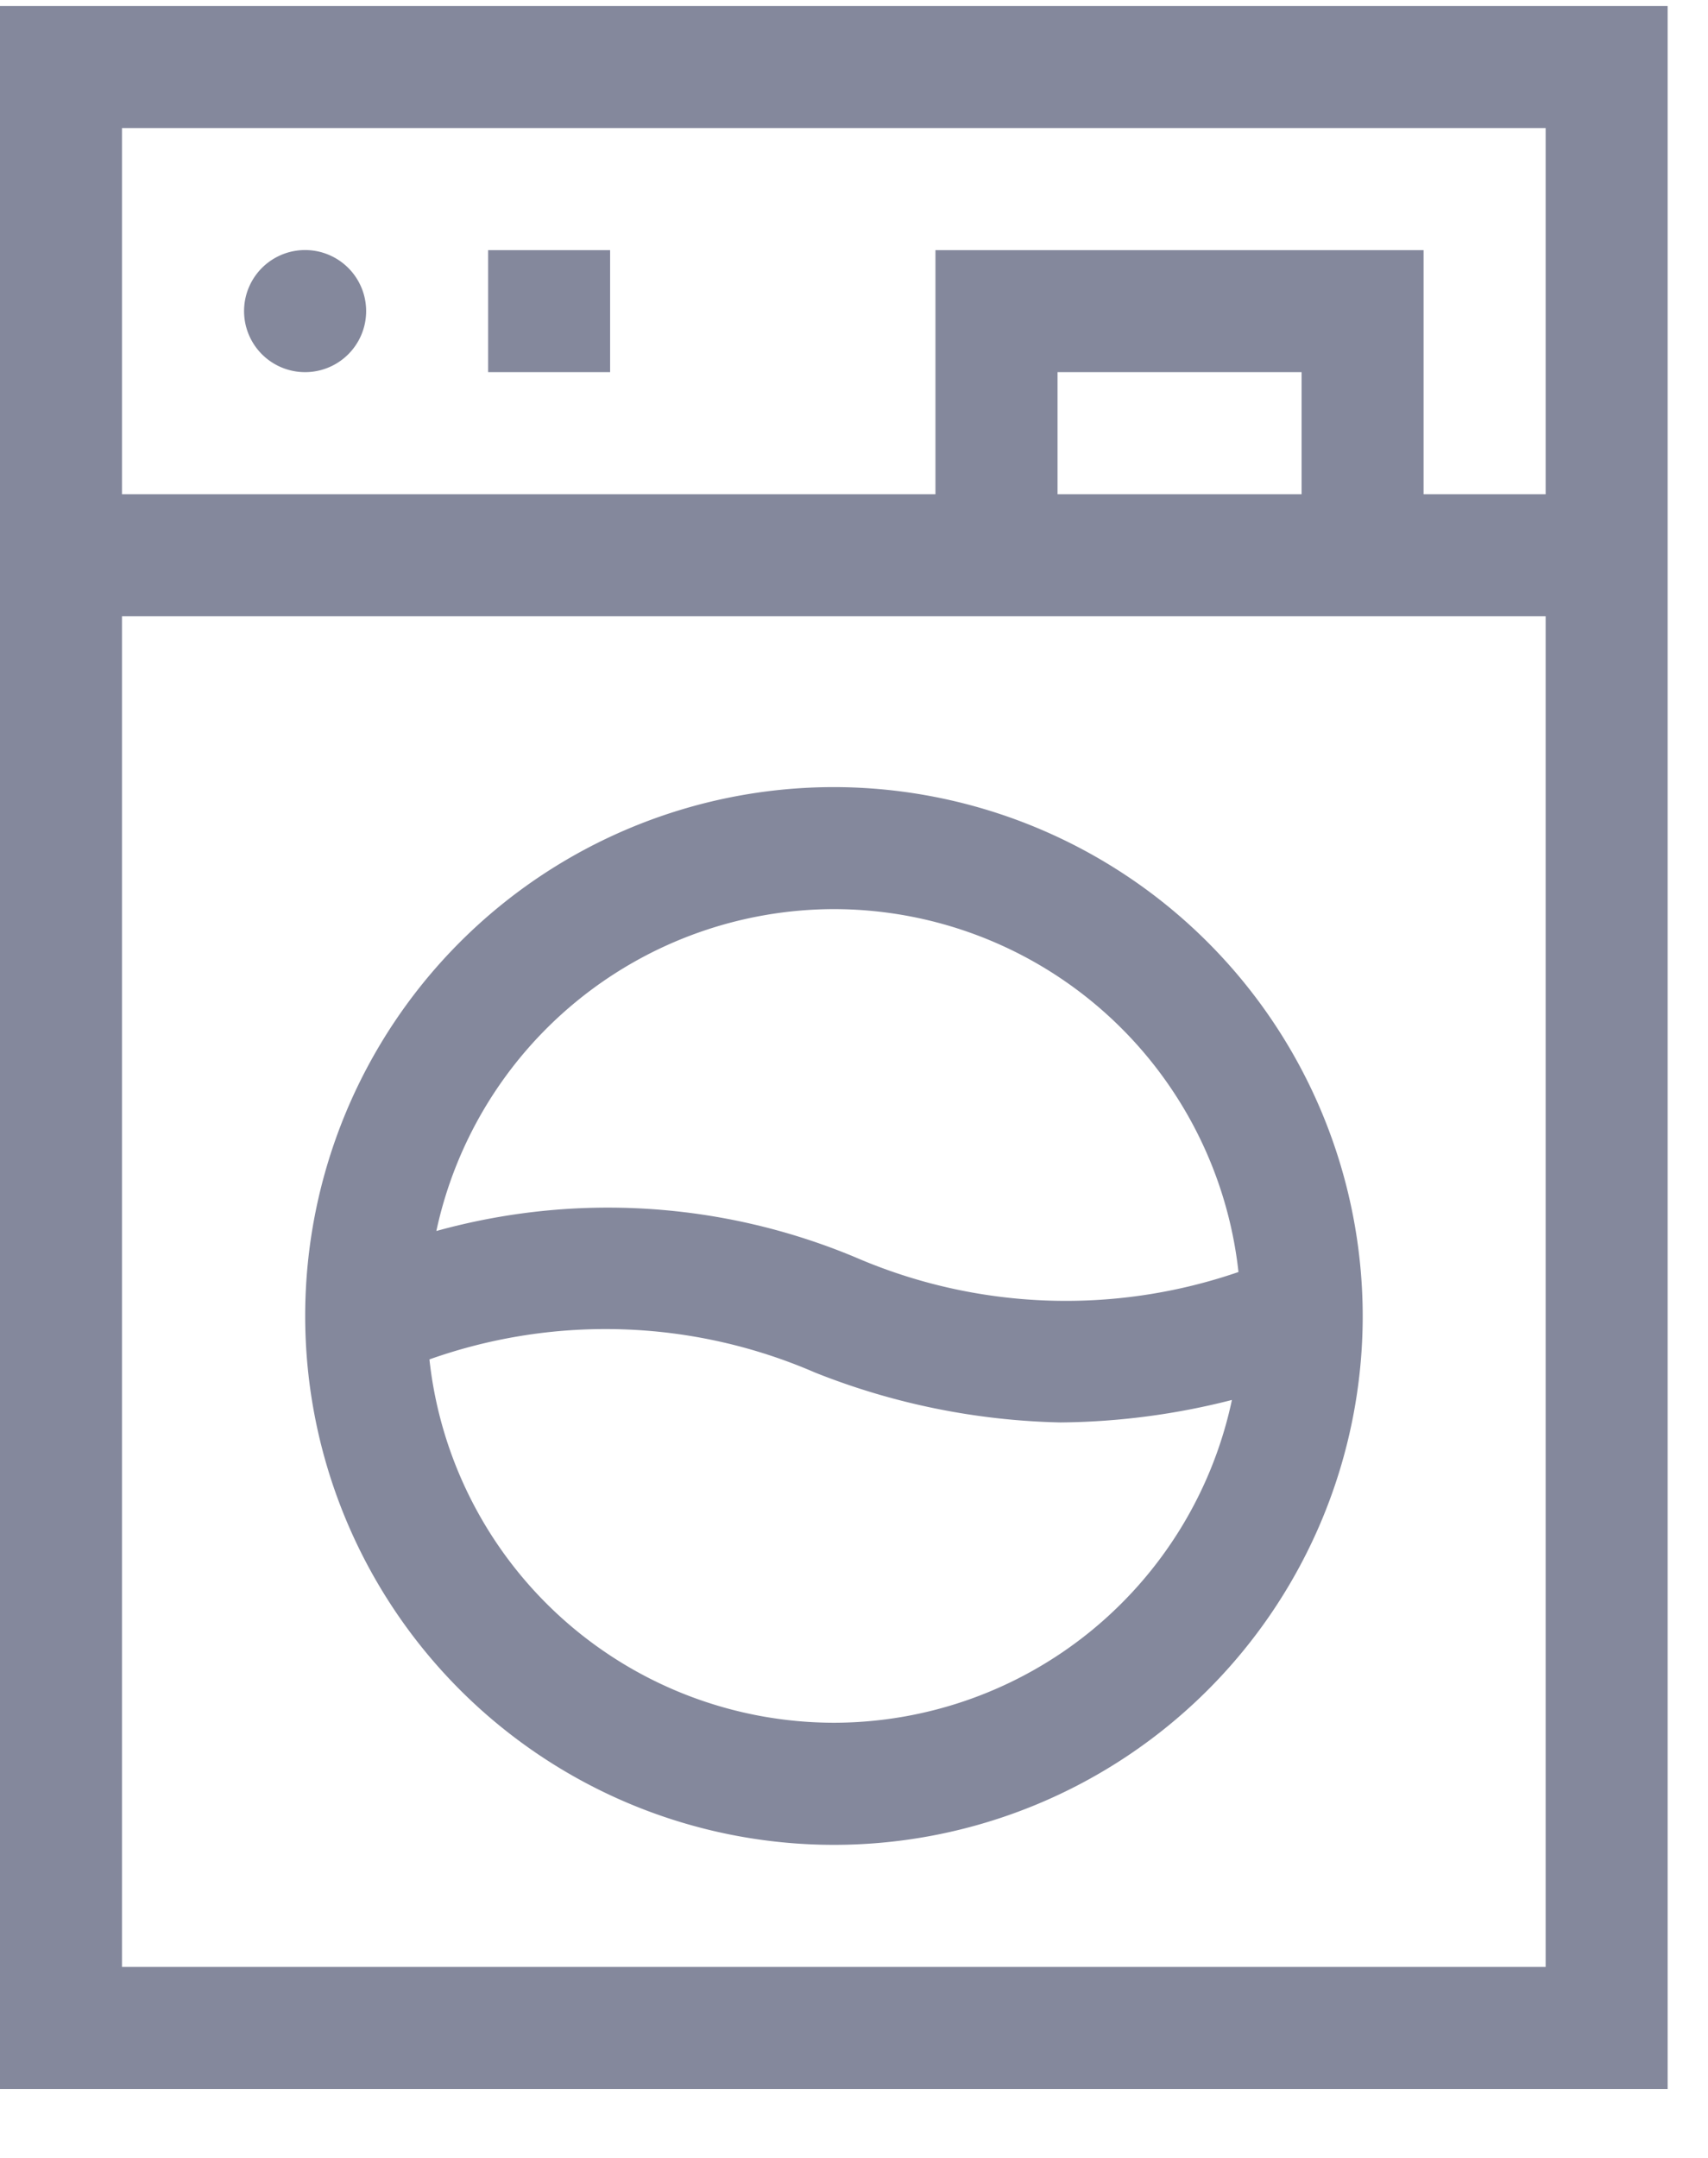 <svg width="19" height="24" fill="none" xmlns="http://www.w3.org/2000/svg"><path d="M0 .067v23.166h18.551V.067H0zm17.194 1.357v4.073h-1.358V2.782h-5.43v2.715H1.357V1.424h15.837zm-2.715 4.073h-2.715V4.139h2.715v1.358zM1.357 21.876V6.854h15.837v15.022H1.357z" fill="#84889C"/><path d="M5.43 2.782h1.357v1.357H5.43V2.782zm-1.357.678a.679.679 0 11-1.358 0 .679.679 0 011.358 0zm5.204 5.294a5.882 5.882 0 105.882 5.882 5.889 5.889 0 00-5.882-5.882zm0 1.357a4.531 4.531 0 014.5 4.036 5.9 5.9 0 01-4.265-.165 7.133 7.133 0 00-4.658-.291 4.532 4.532 0 014.423-3.58zm0 9.049a4.531 4.531 0 01-4.5-4.041 5.856 5.856 0 014.289.146 7.82 7.82 0 002.73.555 7.937 7.937 0 001.908-.25 4.532 4.532 0 01-4.427 3.59z" fill="#84889C"/></svg>